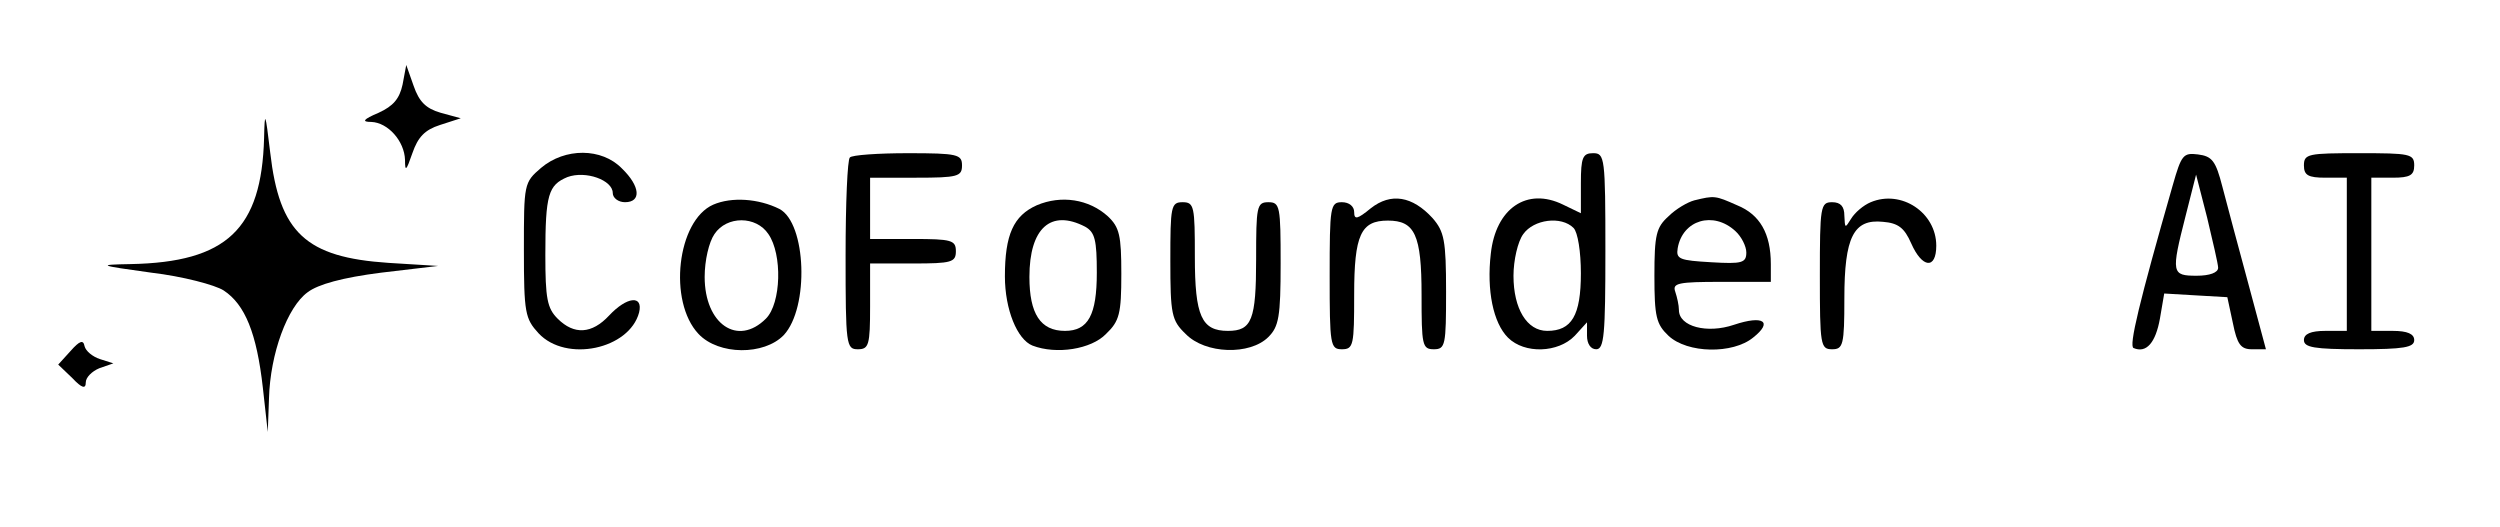 <?xml version="1.0" standalone="no"?>
<!DOCTYPE svg PUBLIC "-//W3C//DTD SVG 20010904//EN"
 "http://www.w3.org/TR/2001/REC-SVG-20010904/DTD/svg10.dtd">
<svg version="1.0" xmlns="http://www.w3.org/2000/svg"
 width="408pt" height="86pt" viewBox="0 0 408 86"
 preserveAspectRatio="xMidYMid meet">

<g transform="translate(0,86) scale(0.1,-0.1)"
fill="#000000" stroke="none">
<path d="M657 722 c-5 -23 -15 -35 -39 -46 -26 -11 -28 -15 -12 -15 27 -1 54
-31 55 -62 0 -20 2 -18 12 11 9 26 20 38 45 46 l34 11 -33 9 c-24 7 -35 18
-44 44 l-12 34 -6 -32z"/>
<path d="M431 635 c-4 -149 -61 -203 -218 -206 -55 -1 -53 -2 34 -14 51 -6
104 -20 118 -29 35 -23 54 -70 64 -159 l8 -72 2 55 c2 73 30 149 63 173 17 13
57 24 120 32 l93 11 -81 5 c-135 9 -178 49 -193 180 -8 67 -9 69 -10 24z"/>
<path d="M883 586 c-28 -24 -28 -26 -28 -134 0 -103 2 -112 24 -136 45 -48
148 -26 164 34 7 29 -20 26 -49 -5 -28 -30 -57 -32 -84 -5 -17 17 -20 33 -20
104 0 99 5 114 36 127 30 11 74 -5 74 -26 0 -8 9 -15 20 -15 27 0 25 26 -5 55
-33 34 -93 34 -132 1z"/>
<path d="M1387 603 c-4 -3 -7 -75 -7 -160 0 -146 1 -153 20 -153 18 0 20 7 20
70 l0 70 70 0 c63 0 70 2 70 20 0 18 -7 20 -70 20 l-70 0 0 50 0 50 75 0 c68
0 75 2 75 20 0 18 -7 20 -88 20 -49 0 -92 -3 -95 -7z"/>
<path d="M2580 561 l0 -49 -29 14 c-59 29 -110 -6 -118 -80 -7 -60 4 -113 28
-137 27 -27 82 -25 109 3 l20 22 0 -22 c0 -13 6 -22 15 -22 13 0 15 24 15 160
0 153 -1 160 -20 160 -17 0 -20 -7 -20 -49z m-12 -73 c7 -7 12 -39 12 -74 0
-69 -15 -94 -55 -94 -33 0 -55 36 -55 90 0 25 7 56 16 68 17 24 62 30 82 10z"/>
<path d="M3546 558 c-55 -192 -72 -263 -64 -266 21 -9 36 9 43 48 l7 41 51 -3
52 -3 9 -42 c7 -35 13 -43 31 -43 l23 0 -29 108 c-16 59 -35 130 -42 157 -11
43 -17 50 -40 53 -24 3 -27 -1 -41 -50z m74 -135 c0 -8 -14 -13 -35 -13 -41 0
-42 4 -18 98 l17 67 18 -70 c9 -38 18 -76 18 -82z"/>
<path d="M3760 590 c0 -16 7 -20 35 -20 l35 0 0 -125 0 -125 -35 0 c-24 0 -35
-5 -35 -15 0 -12 17 -15 90 -15 73 0 90 3 90 15 0 10 -11 15 -35 15 l-35 0 0
125 0 125 35 0 c28 0 35 4 35 20 0 19 -7 20 -90 20 -83 0 -90 -1 -90 -20z"/>
<path d="M1164 526 c-59 -26 -74 -158 -24 -211 33 -35 107 -35 139 -2 42 45
37 183 -7 206 -34 17 -78 20 -108 7z m90 -48 c23 -33 21 -113 -4 -138 -46 -46
-100 -9 -100 68 0 27 7 57 16 70 20 30 68 30 88 0z"/>
<path d="M1692 525 c-38 -17 -52 -48 -52 -116 0 -54 20 -103 45 -113 39 -15
96 -6 120 19 22 21 25 33 25 98 0 63 -3 76 -22 94 -31 28 -76 35 -116 18z m79
-35 c16 -9 19 -22 19 -75 0 -69 -14 -95 -52 -95 -40 0 -58 28 -58 88 0 80 35
111 91 82z"/>
<path d="M2237 520 c-22 -18 -27 -19 -27 -6 0 9 -8 16 -20 16 -19 0 -20 -7
-20 -120 0 -113 1 -120 20 -120 19 0 20 7 20 89 0 98 11 121 55 121 44 0 55
-23 55 -121 0 -82 1 -89 20 -89 19 0 20 7 20 94 0 84 -3 98 -22 120 -33 36
-68 42 -101 16z"/>
<path d="M2765 533 c-11 -3 -30 -14 -42 -26 -20 -18 -23 -30 -23 -97 0 -67 3
-79 23 -98 31 -29 105 -30 138 -3 33 26 17 37 -31 21 -44 -15 -90 -3 -90 24 0
8 -3 21 -6 30 -5 14 5 16 75 16 l81 0 0 29 c0 50 -18 81 -55 96 -36 16 -37 16
-70 8z m67 -50 c10 -9 18 -25 18 -35 0 -17 -7 -19 -57 -16 -52 3 -58 5 -55 23
8 46 58 61 94 28z"/>
<path d="M3053 530 c-12 -5 -26 -17 -32 -27 -10 -16 -10 -16 -11 5 0 15 -6 22
-20 22 -19 0 -20 -7 -20 -120 0 -113 1 -120 20 -120 18 0 20 7 20 83 0 100 15
130 63 125 25 -2 35 -10 46 -35 18 -41 41 -43 41 -4 0 54 -57 92 -107 71z"/>
<path d="M1910 435 c0 -88 2 -98 25 -120 32 -33 105 -35 135 -5 17 17 20 33
20 120 0 93 -1 100 -20 100 -19 0 -20 -7 -20 -93 0 -99 -7 -117 -46 -117 -43
0 -54 24 -54 121 0 82 -1 89 -20 89 -19 0 -20 -7 -20 -95z"/>
<path d="M115 287 l-20 -22 23 -22 c16 -17 22 -18 22 -7 0 8 10 18 22 23 l23
8 -22 7 c-12 4 -23 13 -25 21 -2 11 -8 9 -23 -8z"/>
</g>
</svg>
